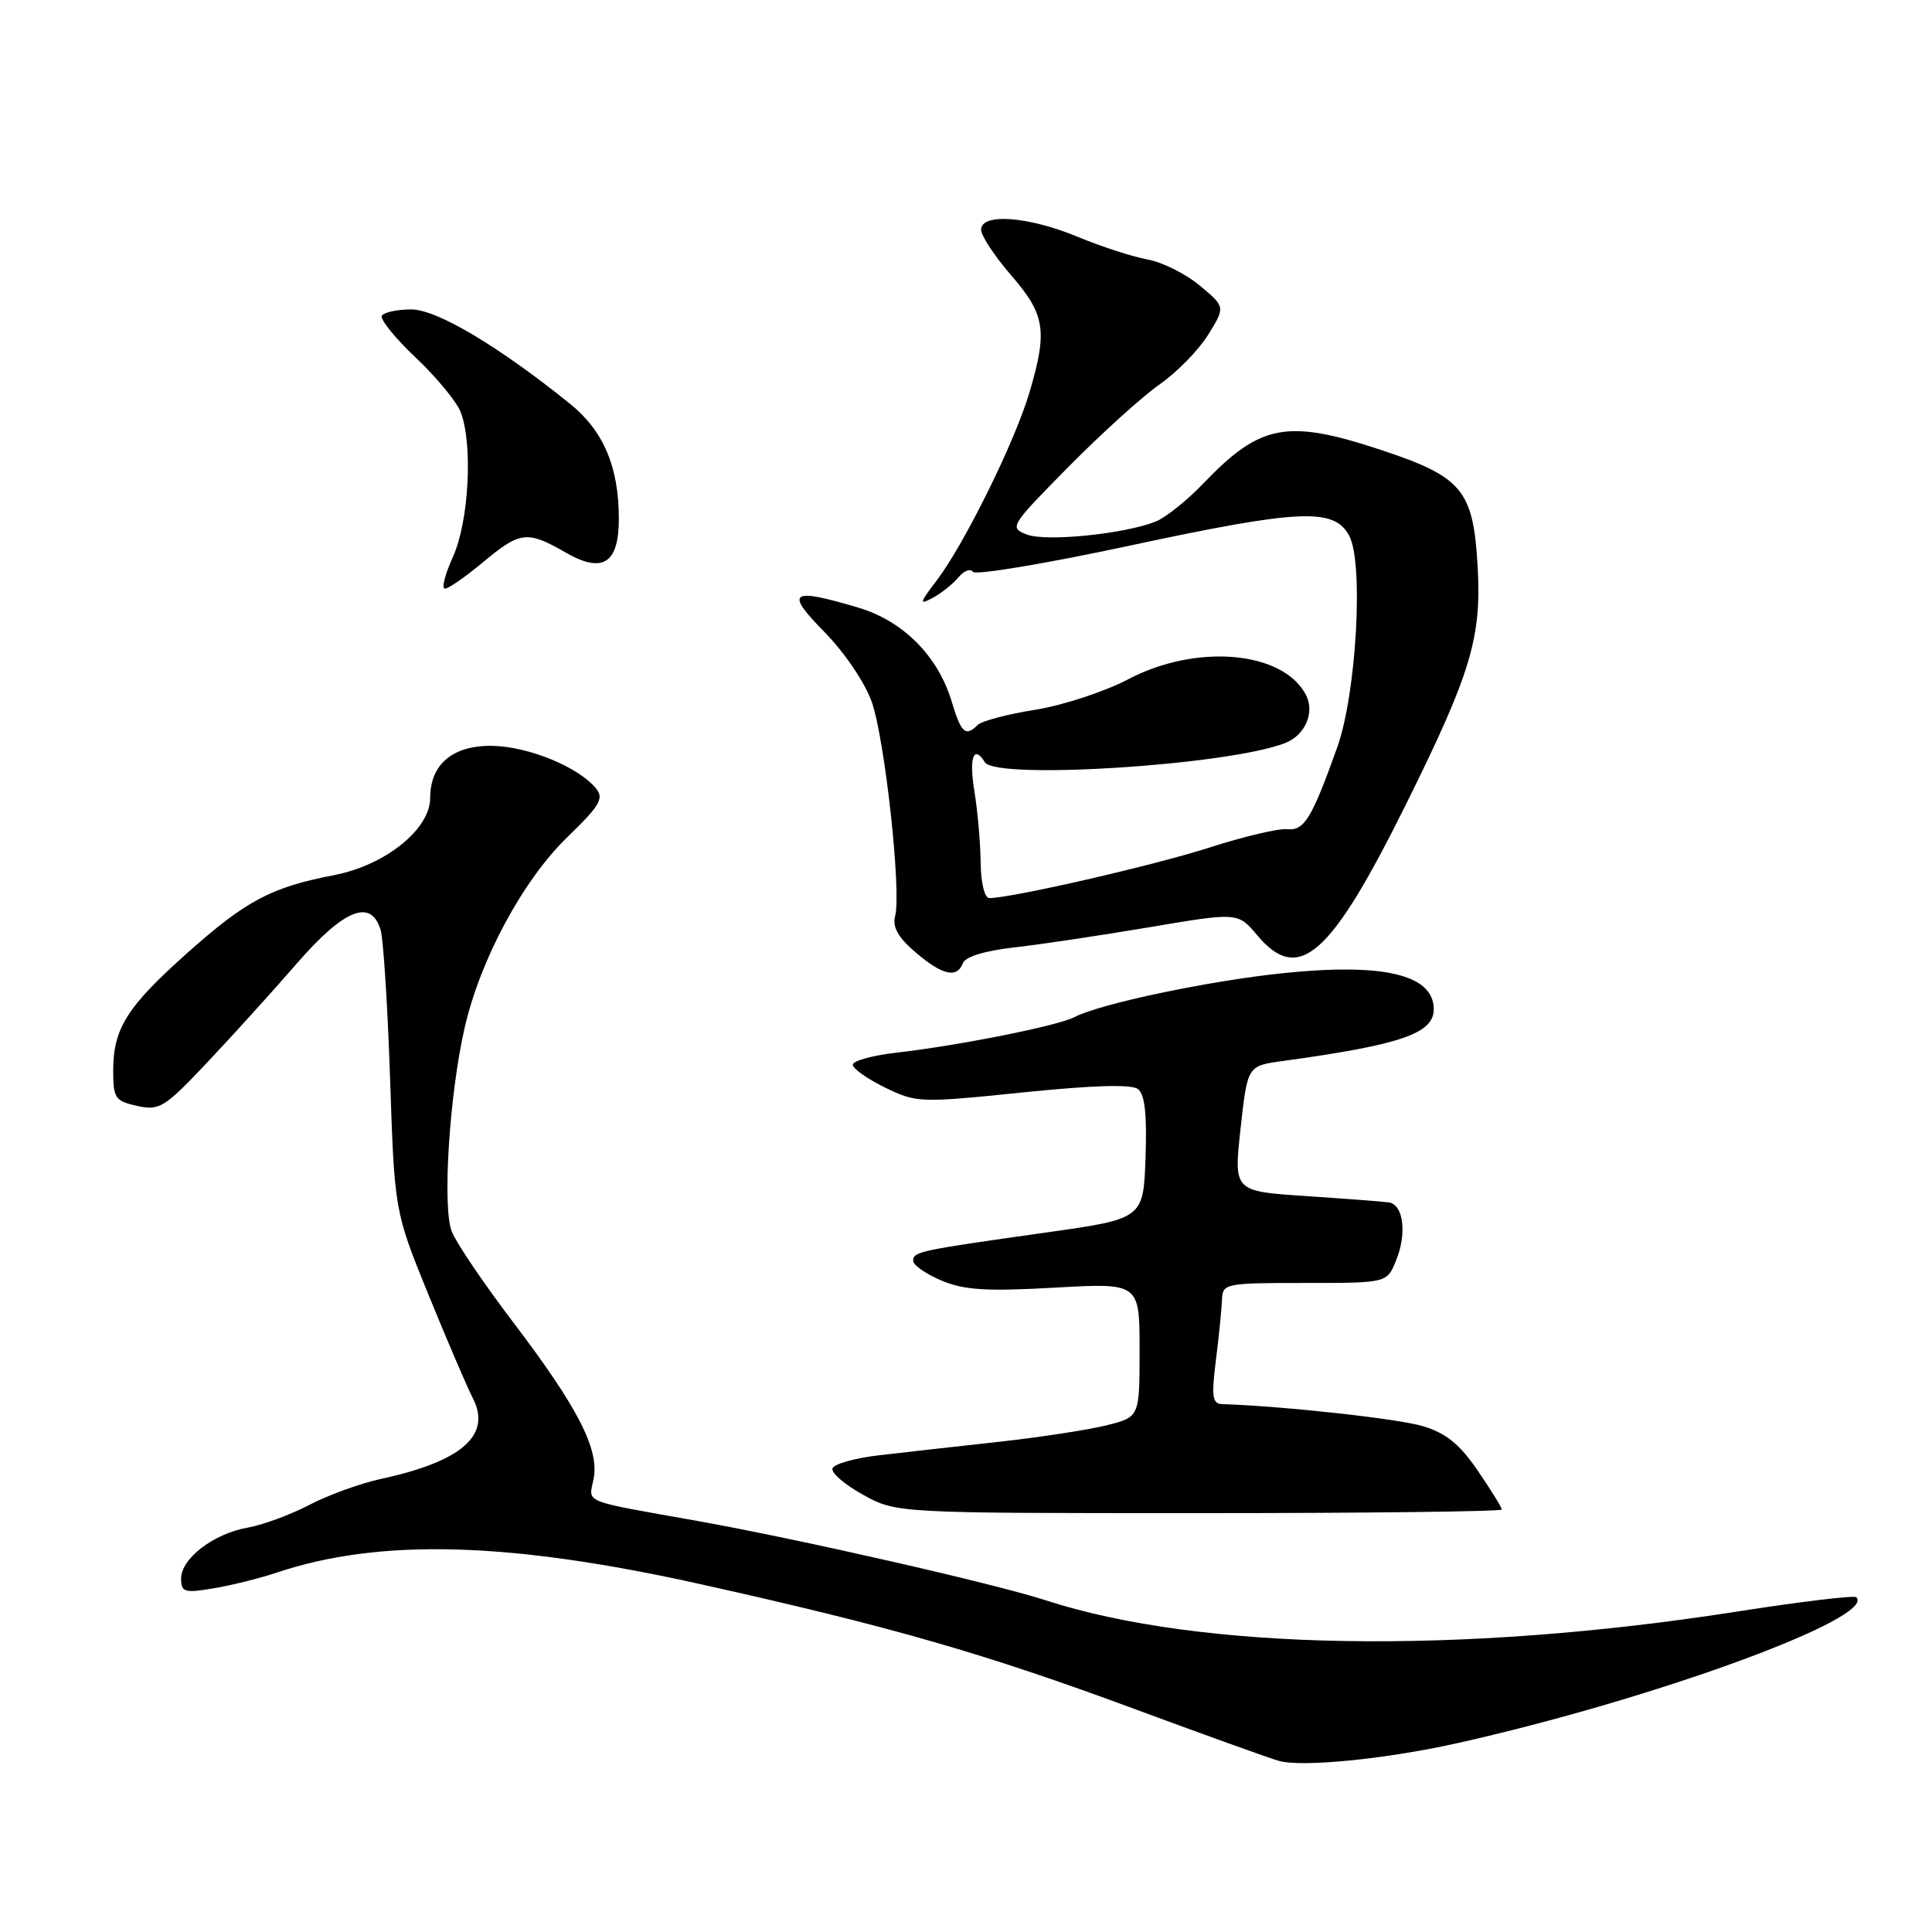 <?xml version="1.0" encoding="UTF-8" standalone="no"?>
<!DOCTYPE svg PUBLIC "-//W3C//DTD SVG 1.1//EN" "http://www.w3.org/Graphics/SVG/1.1/DTD/svg11.dtd" >
<svg xmlns="http://www.w3.org/2000/svg" xmlns:xlink="http://www.w3.org/1999/xlink" version="1.1" viewBox="0 0 256 256">
 <g >
 <path fill="currentColor"
d=" M 193.00 231.00 C 219.02 225.20 248.69 214.35 245.97 211.64 C 245.70 211.37 238.54 212.23 230.05 213.56 C 193.40 219.28 159.08 218.71 138.50 212.03 C 131.68 209.82 105.95 203.96 92.50 201.55 C 76.85 198.76 78.01 199.22 78.65 195.98 C 79.44 192.06 76.61 186.54 67.98 175.18 C 64.08 170.05 60.43 164.65 59.86 163.18 C 58.60 159.94 59.53 145.15 61.55 136.26 C 63.61 127.17 69.28 116.64 75.18 110.92 C 79.54 106.70 80.07 105.78 78.94 104.43 C 76.61 101.62 70.05 98.93 65.28 98.83 C 60.02 98.73 57.00 101.25 57.00 105.74 C 57.00 109.88 51.04 114.66 44.26 115.96 C 35.93 117.57 32.62 119.32 24.80 126.29 C 16.82 133.40 15.00 136.29 15.00 141.87 C 15.00 145.52 15.26 145.90 18.18 146.54 C 21.13 147.19 21.79 146.78 27.43 140.81 C 30.77 137.27 36.12 131.37 39.31 127.69 C 45.61 120.44 49.18 119.01 50.44 123.25 C 50.80 124.49 51.37 133.38 51.69 143.00 C 52.28 160.50 52.28 160.50 56.75 171.50 C 59.22 177.55 61.87 183.74 62.65 185.26 C 65.17 190.17 61.22 193.64 50.45 195.97 C 47.73 196.56 43.48 198.11 41.00 199.40 C 38.52 200.70 34.86 202.05 32.85 202.41 C 28.31 203.21 24.00 206.50 24.00 209.16 C 24.00 210.97 24.42 211.11 28.25 210.47 C 30.59 210.09 34.35 209.15 36.60 208.40 C 50.33 203.79 67.54 204.27 93.00 209.95 C 118.19 215.56 130.52 219.11 150.50 226.51 C 159.85 229.97 168.40 233.04 169.50 233.34 C 172.62 234.18 183.66 233.08 193.00 231.00 Z  M 199.00 200.02 C 199.00 199.76 197.57 197.44 195.81 194.87 C 193.42 191.37 191.62 189.90 188.56 188.98 C 185.31 187.99 170.08 186.32 161.95 186.05 C 160.64 186.01 160.51 185.08 161.11 180.25 C 161.51 177.09 161.87 173.49 161.92 172.25 C 162.00 170.06 162.29 170.00 172.88 170.00 C 183.76 170.00 183.76 170.00 184.96 167.09 C 186.46 163.47 185.98 159.59 184.00 159.32 C 183.18 159.21 178.22 158.83 172.99 158.48 C 163.47 157.85 163.47 157.85 164.38 149.54 C 165.30 141.23 165.30 141.23 169.90 140.60 C 185.65 138.44 190.03 136.94 189.98 133.68 C 189.93 129.15 183.34 127.58 170.09 128.94 C 160.21 129.96 145.79 132.99 142.38 134.77 C 140.19 135.92 127.04 138.54 118.75 139.49 C 115.59 139.85 113.00 140.57 113.00 141.08 C 113.00 141.60 114.93 142.96 117.28 144.11 C 121.46 146.14 121.91 146.15 135.53 144.75 C 144.87 143.80 149.93 143.65 150.79 144.31 C 151.70 145.02 151.99 147.69 151.79 153.40 C 151.50 161.50 151.50 161.50 138.50 163.33 C 121.69 165.70 121.00 165.85 121.00 167.07 C 121.00 167.64 122.69 168.81 124.75 169.68 C 127.77 170.95 130.69 171.13 139.75 170.62 C 151.00 169.99 151.00 169.99 151.00 178.88 C 151.00 187.76 151.00 187.76 146.67 188.85 C 144.28 189.45 137.87 190.44 132.42 191.04 C 126.96 191.64 119.84 192.44 116.58 192.82 C 113.33 193.19 110.50 193.98 110.31 194.57 C 110.11 195.16 111.94 196.73 114.37 198.07 C 118.79 200.50 118.79 200.50 158.90 200.50 C 180.95 200.50 199.00 200.28 199.00 200.02 Z  M 127.59 127.62 C 127.92 126.77 130.50 125.98 134.31 125.55 C 137.71 125.17 145.79 123.96 152.26 122.87 C 164.03 120.88 164.03 120.88 166.60 123.94 C 172.10 130.47 176.30 126.75 186.34 106.50 C 194.92 89.19 196.34 84.46 195.79 75.00 C 195.21 64.92 193.76 63.18 182.96 59.61 C 170.55 55.51 167.01 56.17 159.50 64.01 C 157.30 66.31 154.42 68.61 153.09 69.13 C 148.88 70.77 138.63 71.80 136.07 70.83 C 133.70 69.93 133.84 69.70 141.57 61.87 C 145.93 57.45 151.37 52.53 153.66 50.93 C 155.95 49.34 158.84 46.37 160.09 44.35 C 162.37 40.67 162.37 40.67 158.98 37.84 C 157.12 36.29 154.00 34.73 152.05 34.38 C 150.10 34.03 145.93 32.68 142.78 31.37 C 136.24 28.66 130.00 28.20 130.00 30.44 C 130.00 31.23 131.80 33.96 134.00 36.50 C 138.51 41.71 138.83 43.83 136.39 52.06 C 134.46 58.57 127.75 72.15 124.12 76.91 C 121.82 79.93 121.75 80.20 123.59 79.22 C 124.73 78.61 126.26 77.39 126.99 76.51 C 127.73 75.63 128.59 75.29 128.91 75.77 C 129.24 76.24 138.50 74.70 149.50 72.34 C 172.26 67.46 176.79 67.25 178.78 71.00 C 180.71 74.62 179.73 91.89 177.20 99.00 C 173.82 108.46 172.81 110.11 170.57 109.87 C 169.43 109.75 164.80 110.84 160.27 112.30 C 153.00 114.65 134.03 119.00 131.09 119.00 C 130.46 119.00 129.97 116.98 129.94 114.25 C 129.91 111.64 129.53 107.36 129.10 104.75 C 128.38 100.36 129.03 98.62 130.50 101.00 C 131.96 103.36 162.78 101.40 170.28 98.46 C 172.98 97.40 174.27 94.37 173.01 92.01 C 169.92 86.24 158.50 85.27 149.51 90.00 C 146.38 91.64 140.82 93.47 137.16 94.05 C 133.50 94.63 130.07 95.54 129.55 96.06 C 127.94 97.66 127.36 97.14 126.11 92.98 C 124.30 86.93 119.68 82.28 113.72 80.51 C 104.71 77.83 103.96 78.38 109.25 83.75 C 111.89 86.44 114.61 90.45 115.51 93.00 C 117.25 97.94 119.46 118.13 118.61 121.38 C 118.23 122.83 119.00 124.21 121.29 126.17 C 124.87 129.23 126.80 129.68 127.59 127.62 Z  M 64.00 74.50 C 68.92 70.39 69.85 70.28 74.95 73.21 C 79.86 76.04 82.00 74.68 82.00 68.74 C 82.00 61.88 79.98 57.12 75.57 53.54 C 66.13 45.91 57.88 41.00 54.50 41.00 C 52.64 41.00 50.89 41.38 50.60 41.83 C 50.32 42.29 52.34 44.79 55.09 47.39 C 57.84 49.99 60.52 53.24 61.05 54.62 C 62.68 58.91 62.13 69.11 60.03 73.75 C 58.97 76.09 58.48 78.00 58.95 78.00 C 59.43 78.00 61.70 76.42 64.00 74.50 Z "/>
</g>
</svg>